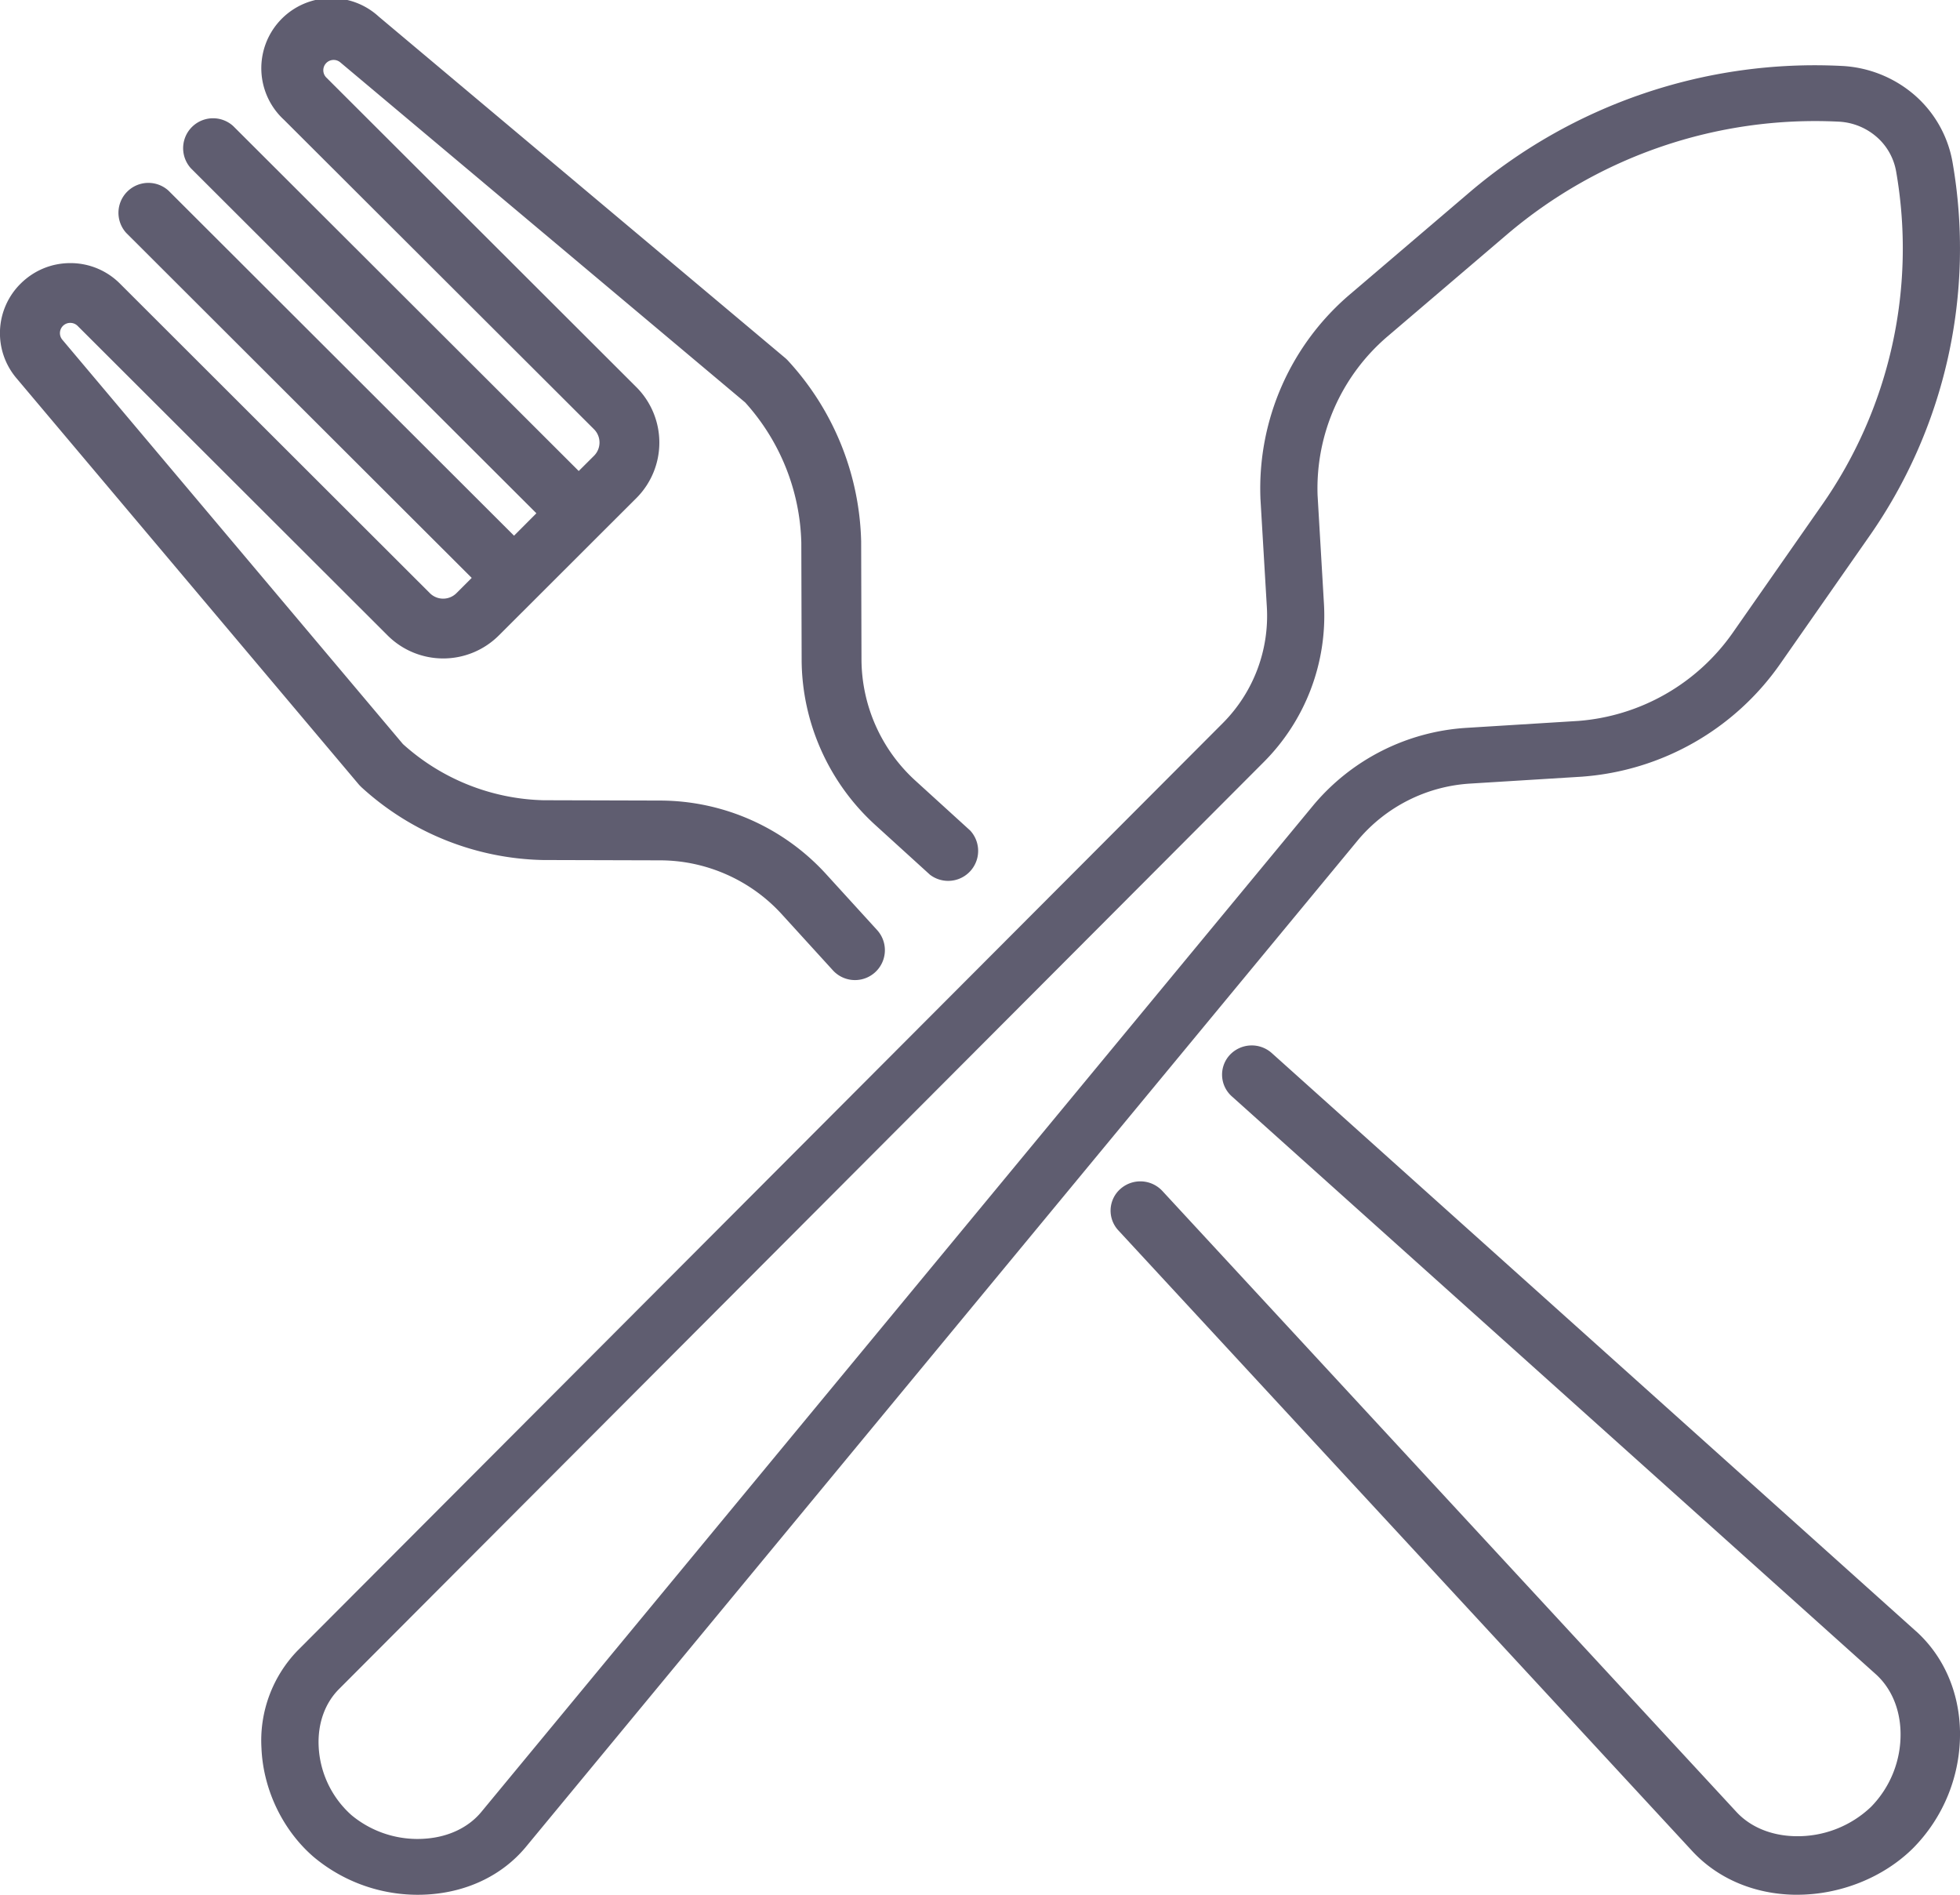 <svg xmlns="http://www.w3.org/2000/svg" width="30" height="29" viewBox="0 0 30 29">
    <g fill="#5F5D70" fill-rule="nonzero">
        <path d="M22.505 11.993l1.715-.106.01-.001a4.06 4.06 0 0 0 3.011-1.715l1.356-1.942a7.685 7.685 0 0 0 1.288-5.75 1.763 1.763 0 0 0-.584-1.027 1.842 1.842 0 0 0-1.116-.443 8.153 8.153 0 0 0-5.695 1.937l-1.813 1.547a3.9 3.9 0 0 0-1.385 3.123v.009l.099 1.674a2.325 2.325 0 0 1-.672 1.766l-14.166 14.2a1.98 1.98 0 0 0-.551 1.49c.026.634.324 1.256.797 1.665a2.481 2.481 0 0 0 1.79.573c.588-.046 1.103-.3 1.452-.715l12.746-15.422a2.436 2.436 0 0 1 1.718-.863zm-2.398.326L7.362 27.739c-.195.232-.495.375-.843.402a1.582 1.582 0 0 1-1.14-.36 1.504 1.504 0 0 1-.502-1.06c-.014-.341.095-.648.306-.863L19.347 11.66a3.17 3.17 0 0 0 .918-2.41l-.098-1.67a3.058 3.058 0 0 1 1.086-2.444l1.813-1.547a7.273 7.273 0 0 1 5.077-1.727c.213.01.417.092.577.23.16.137.266.326.302.53a6.85 6.85 0 0 1-1.148 5.126L26.518 9.69a3.185 3.185 0 0 1-2.358 1.344l-1.71.106a3.323 3.323 0 0 0-2.343 1.179z"/>
        <path d="M29.33 24.97l-9.865-8.853a.46.46 0 0 0-.642.03.444.444 0 0 0 .03.632l9.863 8.85c.234.214.367.53.374.887a1.58 1.58 0 0 1-.453 1.14 1.628 1.628 0 0 1-1.158.448c-.363-.007-.683-.138-.897-.367l-8.791-9.509a.46.46 0 0 0-.643-.03.443.443 0 0 0-.03.634l8.793 9.51c.387.412.937.646 1.55.658h.048c.659 0 1.318-.263 1.77-.71A2.485 2.485 0 0 0 30 26.5c-.012-.604-.248-1.147-.669-1.53zM5.526 12.043a4.244 4.244 0 0 0 2.783 1.12l1.799.005c.7.002 1.375.3 1.848.814l.792.869a.457.457 0 1 0 .677-.616l-.793-.87a3.448 3.448 0 0 0-2.521-1.112l-1.794-.005a3.33 3.33 0 0 1-2.15-.86L.956 5.202a.157.157 0 0 1 .121-.26c.025 0 .072.007.112.047l4.745 4.738a1.205 1.205 0 0 0 1.7 0l.558-.557.99-.989.558-.557a1.201 1.201 0 0 0 0-1.699L4.995 1.187a.158.158 0 0 1 .213-.233l6.197 5.205c.534.59.84 1.35.86 2.147l.005 1.791c.003.954.41 1.872 1.115 2.519l.849.772a.459.459 0 0 0 .616-.676l-.847-.771a2.523 2.523 0 0 1-.817-1.847l-.005-1.796v-.01a4.232 4.232 0 0 0-1.122-2.77.457.457 0 0 0-.042-.04L5.797.254a1.072 1.072 0 0 0-1.45 1.58L9.092 6.57a.287.287 0 0 1 0 .406l-.234.233L3.57 1.93a.458.458 0 0 0-.648.646l5.288 5.28-.342.343-5.288-5.28a.458.458 0 0 0-.648.646l5.288 5.28-.234.234a.288.288 0 0 1-.406 0L1.836 4.341a1.068 1.068 0 0 0-.76-.314c-.287 0-.556.112-.76.314a1.066 1.066 0 0 0-.062 1.45L5.486 12a.426.426 0 0 0 .04.042z"/>
    </g>
</svg>
